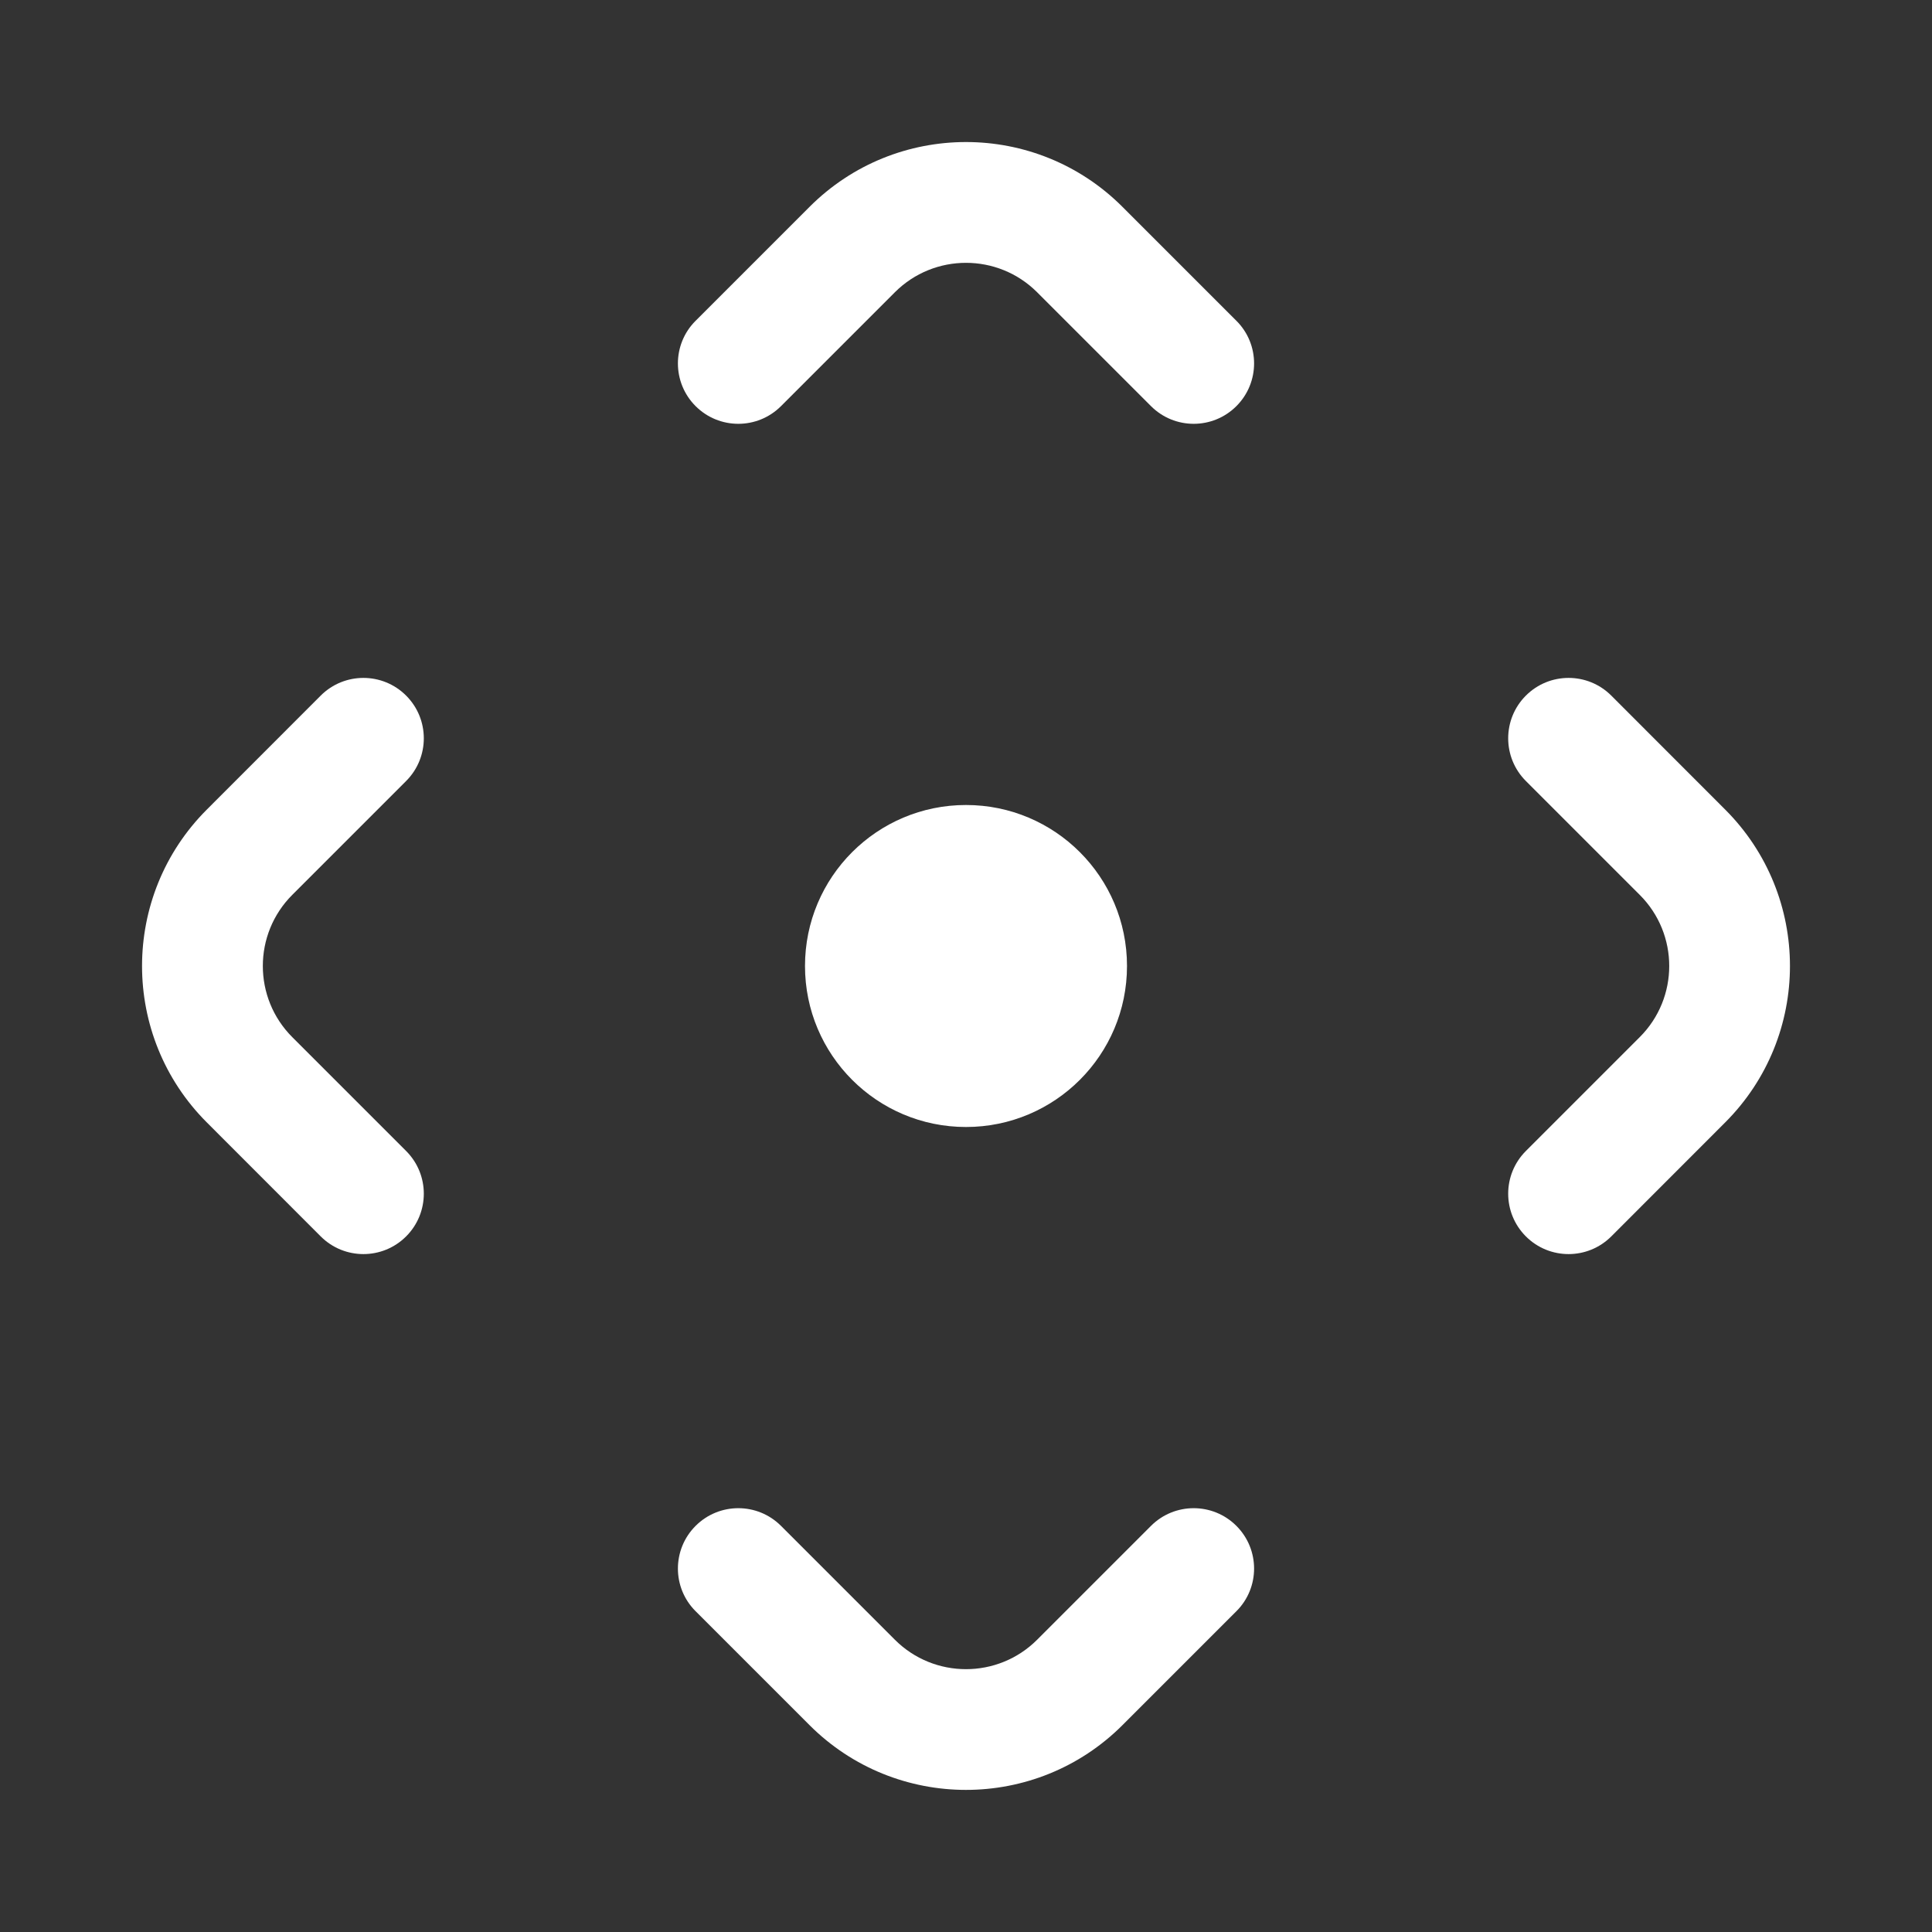 <svg width="24" height="24" viewBox="0 0 24 24" fill="none" xmlns="http://www.w3.org/2000/svg">
<rect x="0" y="0" width="24" height="24" fill="#333333" stroke="none"/>
<path d="M12 10C13.105 10 14 10.895 14 12C14 13.105 13.105 14 12 14C10.895 14 10 13.105 10 12C10 10.895 10.895 10 12 10Z" fill="white"/>
<path fill-rule="evenodd" clip-rule="evenodd" d="M3.631 11.116C3.143 11.604 3.143 12.396 3.631 12.884L5.045 14.298C5.338 14.591 5.338 15.066 5.045 15.359C4.752 15.652 4.277 15.652 3.984 15.359L2.57 13.944C1.496 12.871 1.496 11.129 2.57 10.056L3.984 8.641C4.277 8.348 4.752 8.348 5.045 8.641C5.338 8.934 5.338 9.409 5.045 9.702L3.631 11.116Z" fill="white"/>
<path fill-rule="evenodd" clip-rule="evenodd" d="M12.884 3.631C12.396 3.143 11.604 3.143 11.116 3.631L9.702 5.045C9.409 5.338 8.934 5.338 8.641 5.045C8.348 4.752 8.348 4.277 8.641 3.985L10.056 2.57C11.129 1.496 12.871 1.496 13.944 2.57L15.359 3.985C15.652 4.277 15.652 4.752 15.359 5.045C15.066 5.338 14.591 5.338 14.298 5.045L12.884 3.631Z" fill="white"/>
<path fill-rule="evenodd" clip-rule="evenodd" d="M20.369 12.884C20.858 12.396 20.858 11.604 20.369 11.116L18.955 9.702C18.662 9.409 18.662 8.934 18.955 8.641C19.248 8.348 19.723 8.348 20.016 8.641L21.43 10.056C22.504 11.129 22.504 12.871 21.43 13.944L20.016 15.359C19.723 15.652 19.248 15.652 18.955 15.359C18.662 15.066 18.662 14.591 18.955 14.298L20.369 12.884Z" fill="white"/>
<path fill-rule="evenodd" clip-rule="evenodd" d="M11.116 20.369C11.604 20.857 12.396 20.857 12.884 20.369L14.298 18.955C14.591 18.662 15.066 18.662 15.359 18.955C15.652 19.248 15.652 19.723 15.359 20.015L13.944 21.43C12.871 22.503 11.129 22.503 10.056 21.43L8.641 20.015C8.348 19.723 8.348 19.248 8.641 18.955C8.934 18.662 9.409 18.662 9.702 18.955L11.116 20.369Z" fill="white"/>
</svg>
